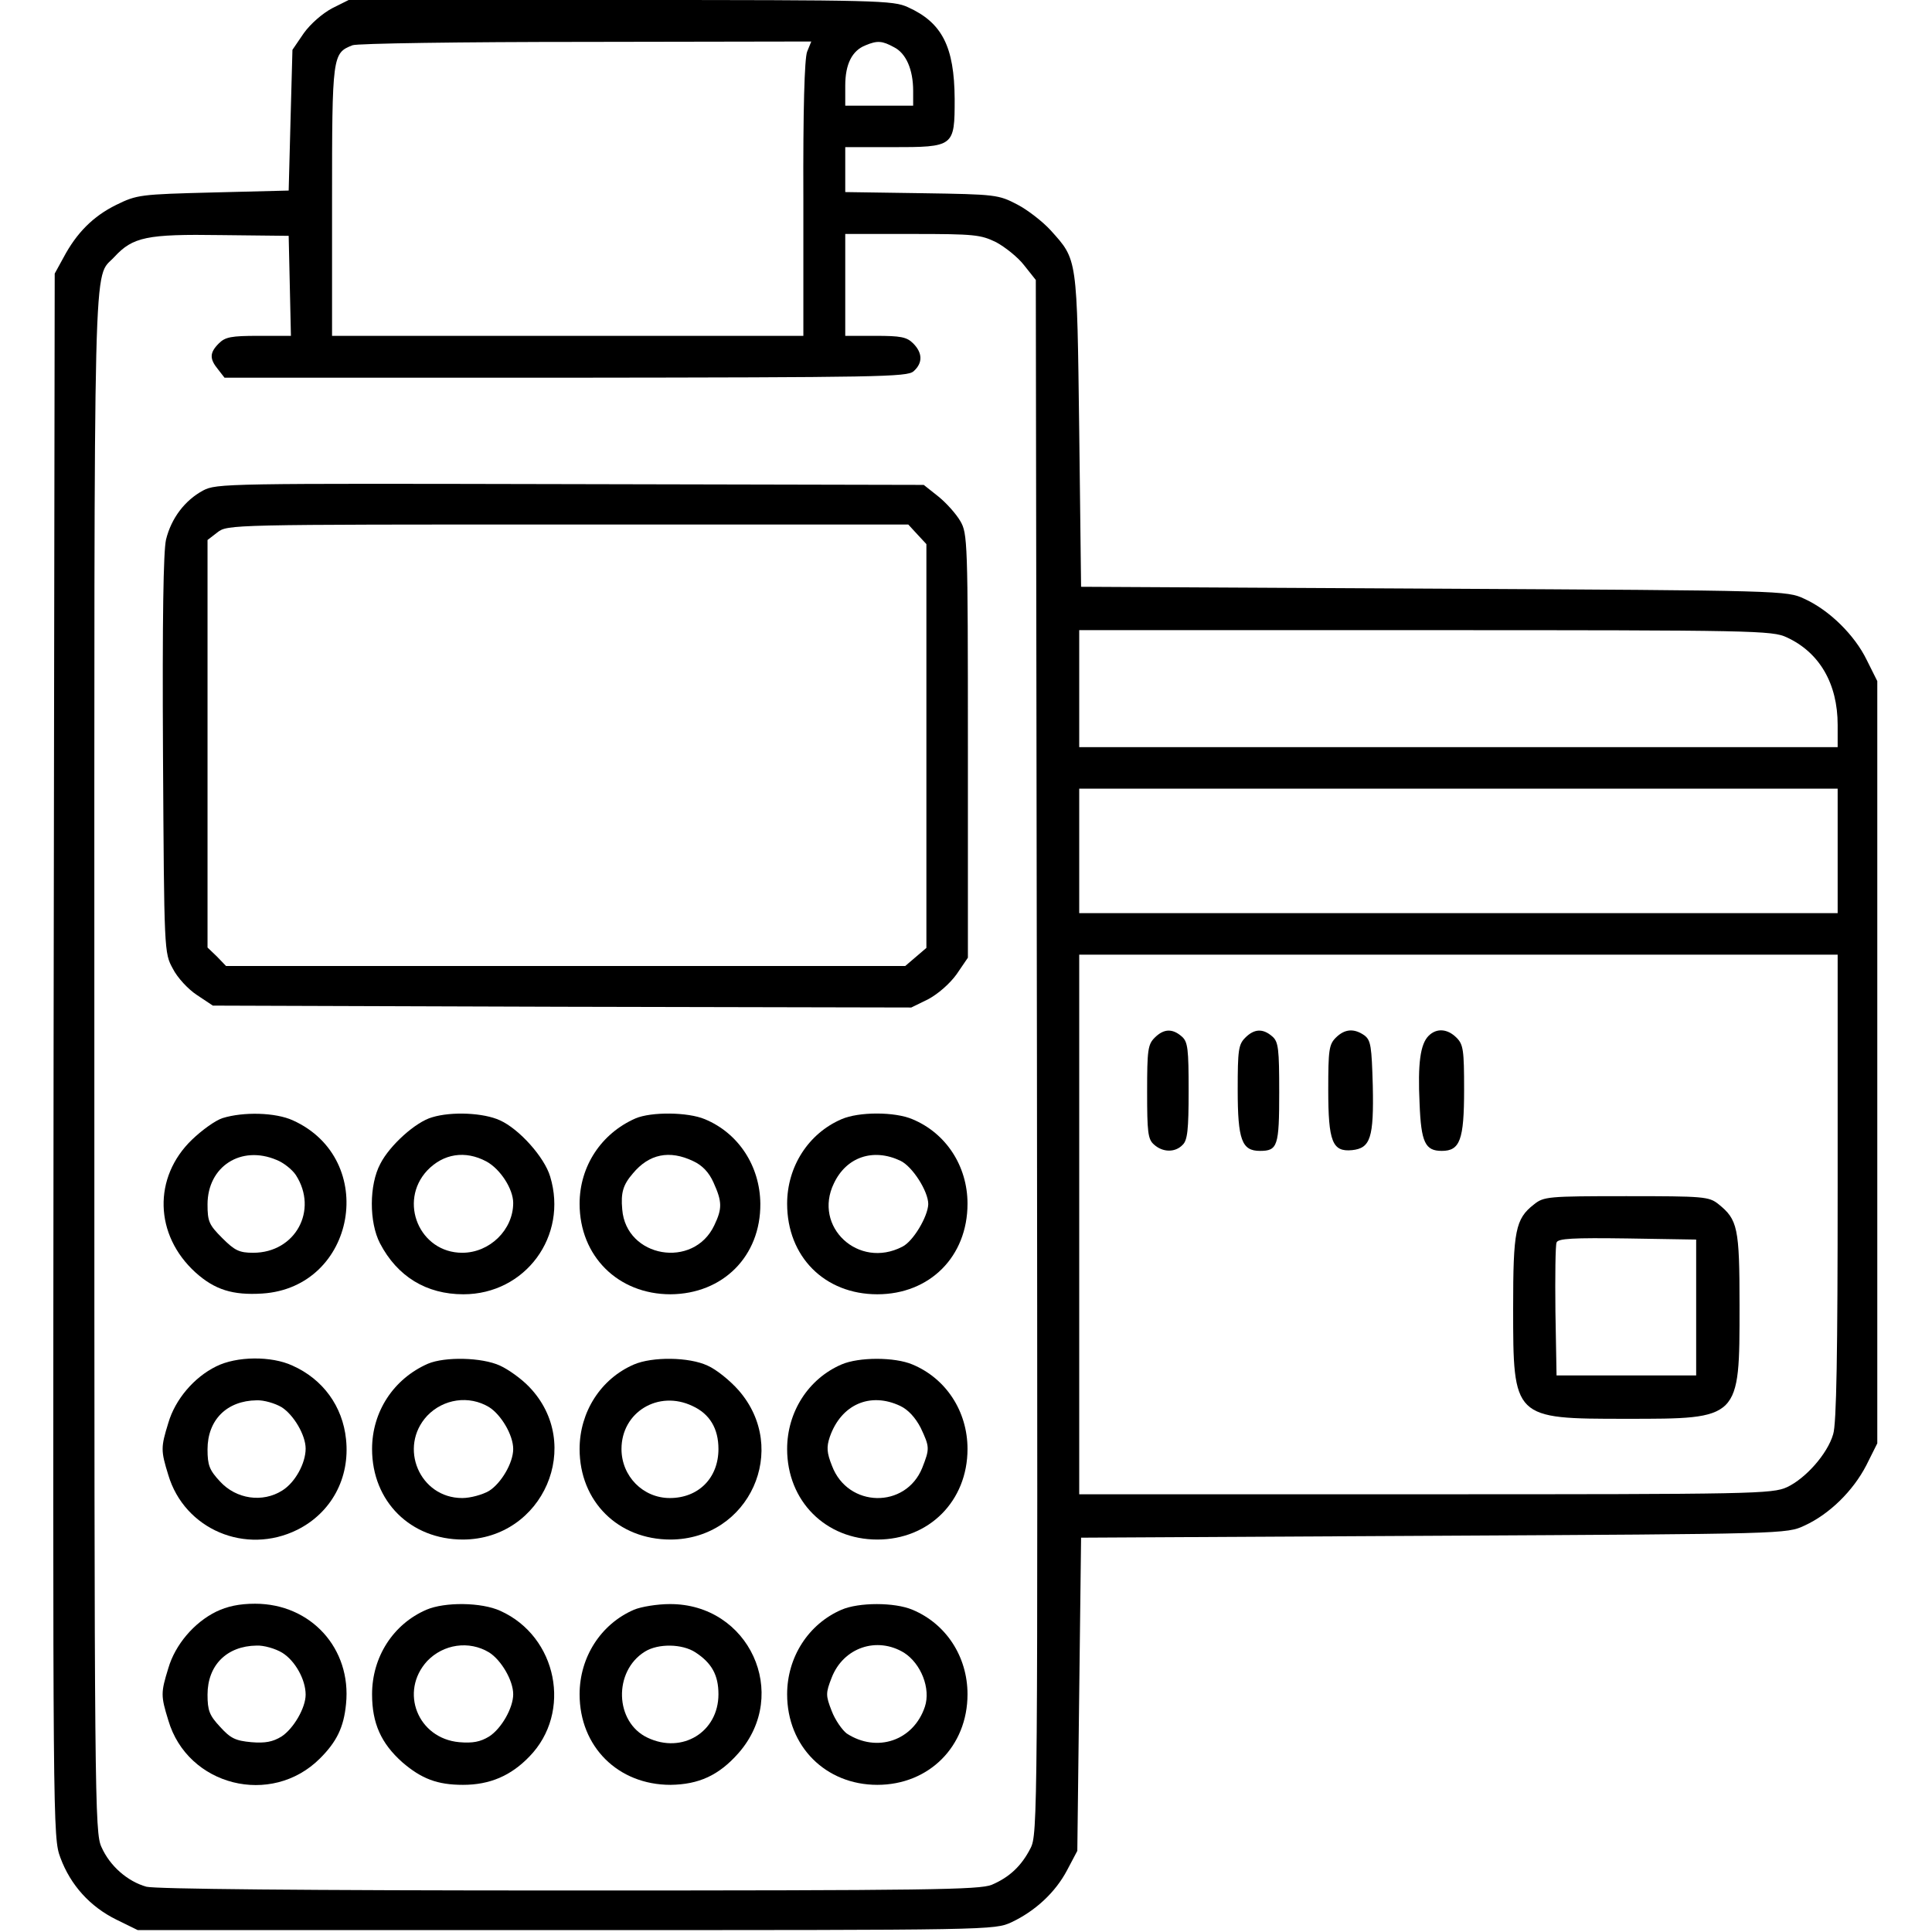 <?xml version="1.0" encoding="UTF-8"?>
<svg xmlns="http://www.w3.org/2000/svg" xmlns:xlink="http://www.w3.org/1999/xlink" width="60px" height="60px" viewBox="0 0 60 60" version="1.1">
<g id="surface1">
<path style=" stroke:none;fill-rule:nonzero;fill:rgb(0%,0%,0%);fill-opacity:1;" d="M 10.312 0.258 C 10.008 0.422 9.645 0.738 9.434 1.031 L 9.082 1.547 L 9.023 3.727 L 8.965 5.918 L 6.621 5.977 C 4.348 6.035 4.254 6.047 3.609 6.363 C 2.895 6.715 2.379 7.23 1.969 8.004 L 1.699 8.496 L 1.664 32.777 C 1.641 56.871 1.641 57.059 1.875 57.691 C 2.191 58.547 2.801 59.215 3.609 59.613 L 4.277 59.941 L 17.578 59.941 C 30.855 59.941 30.879 59.941 31.418 59.695 C 32.156 59.344 32.777 58.77 33.141 58.078 L 33.457 57.48 L 33.574 47.754 L 44.531 47.695 C 55.453 47.637 55.488 47.637 56.039 47.379 C 56.812 47.027 57.551 46.301 57.961 45.504 L 58.301 44.824 L 58.301 21.152 L 57.973 20.496 C 57.598 19.723 56.812 18.949 56.039 18.598 C 55.488 18.34 55.453 18.34 44.531 18.281 L 33.574 18.223 L 33.516 13.359 C 33.445 7.957 33.469 8.086 32.625 7.148 C 32.379 6.879 31.91 6.516 31.594 6.352 C 31.008 6.047 30.938 6.035 28.629 6 L 26.25 5.965 L 26.25 4.57 L 27.691 4.57 C 29.637 4.57 29.648 4.559 29.648 3.07 C 29.637 1.453 29.262 0.703 28.195 0.223 C 27.738 0.012 27.258 0 19.277 0 L 10.828 0 Z M 25.066 1.605 C 24.984 1.816 24.938 3.422 24.949 6.176 L 24.949 10.43 L 10.312 10.43 L 10.312 6.234 C 10.312 1.711 10.324 1.652 10.945 1.406 C 11.074 1.348 14.344 1.301 18.188 1.301 L 25.195 1.289 Z M 27.762 1.465 C 28.137 1.652 28.359 2.156 28.359 2.824 L 28.359 3.281 L 26.25 3.281 L 26.25 2.66 C 26.25 1.992 26.461 1.57 26.883 1.406 C 27.246 1.254 27.398 1.266 27.762 1.465 Z M 9 8.871 L 9.035 10.43 L 8.027 10.43 C 7.184 10.43 6.996 10.465 6.797 10.664 C 6.504 10.957 6.504 11.145 6.773 11.473 L 6.973 11.73 L 17.566 11.73 C 27.316 11.719 28.172 11.707 28.371 11.531 C 28.664 11.273 28.652 10.957 28.359 10.664 C 28.16 10.465 27.973 10.43 27.188 10.43 L 26.25 10.43 L 26.25 7.266 L 28.336 7.266 C 30.27 7.266 30.457 7.289 30.938 7.523 C 31.219 7.676 31.617 7.992 31.805 8.238 L 32.168 8.695 L 32.203 32.824 C 32.227 56.379 32.227 56.965 32.004 57.398 C 31.723 57.949 31.348 58.301 30.797 58.535 C 30.41 58.688 28.863 58.711 17.672 58.711 C 9.305 58.711 4.828 58.664 4.547 58.594 C 3.961 58.43 3.41 57.949 3.152 57.363 C 2.941 56.918 2.93 55.934 2.93 33.012 C 2.93 7.043 2.883 8.707 3.551 7.98 C 4.125 7.359 4.559 7.266 6.855 7.301 L 8.965 7.324 Z M 55.488 19.793 C 56.508 20.262 57.07 21.234 57.07 22.512 L 57.07 23.203 L 33.516 23.203 L 33.516 19.57 L 44.273 19.57 C 54.492 19.57 55.043 19.582 55.488 19.793 Z M 57.07 26.426 L 57.07 28.359 L 33.516 28.359 L 33.516 24.492 L 57.07 24.492 Z M 57.07 36.867 C 57.07 42.012 57.035 44.227 56.93 44.543 C 56.754 45.152 56.074 45.914 55.5 46.184 C 55.043 46.395 54.457 46.406 44.273 46.406 L 33.516 46.406 L 33.516 29.648 L 57.07 29.648 Z M 57.07 36.867 "/>
<path style=" stroke:none;fill-rule:nonzero;fill:rgb(0%,0%,0%);fill-opacity:1;" d="M 6.305 15.234 C 5.742 15.539 5.32 16.09 5.156 16.758 C 5.074 17.121 5.039 19.184 5.062 23.438 C 5.098 29.578 5.098 29.59 5.367 30.082 C 5.508 30.363 5.848 30.727 6.117 30.902 L 6.609 31.23 L 17.449 31.266 L 28.301 31.289 L 28.828 31.031 C 29.133 30.867 29.496 30.551 29.707 30.258 L 30.059 29.742 L 30.059 23.168 C 30.059 16.793 30.047 16.57 29.824 16.184 C 29.695 15.961 29.391 15.621 29.145 15.422 L 28.688 15.059 L 17.719 15.035 C 7.008 15.012 6.727 15.012 6.305 15.234 Z M 28.488 16.594 L 28.77 16.898 L 28.77 29.438 L 28.113 30 L 7.02 30 L 6.738 29.707 L 6.445 29.426 L 6.445 16.77 L 6.75 16.535 C 7.066 16.289 7.113 16.289 17.637 16.289 L 28.207 16.289 Z M 28.488 16.594 "/>
<path style=" stroke:none;fill-rule:nonzero;fill:rgb(0%,0%,0%);fill-opacity:1;" d="M 6.914 34.723 C 6.691 34.793 6.27 35.098 5.965 35.391 C 4.746 36.562 4.793 38.355 6.07 39.516 C 6.668 40.055 7.23 40.23 8.145 40.172 C 11.062 39.984 11.766 36 9.094 34.793 C 8.555 34.547 7.559 34.523 6.914 34.723 Z M 8.59 36.023 C 8.801 36.105 9.07 36.316 9.188 36.492 C 9.891 37.582 9.176 38.906 7.863 38.906 C 7.43 38.906 7.289 38.836 6.902 38.449 C 6.492 38.039 6.445 37.934 6.445 37.406 C 6.445 36.223 7.488 35.555 8.59 36.023 Z M 8.59 36.023 "/>
<path style=" stroke:none;fill-rule:nonzero;fill:rgb(0%,0%,0%);fill-opacity:1;" d="M 13.418 34.699 C 12.914 34.84 12.105 35.566 11.812 36.141 C 11.461 36.797 11.461 37.957 11.801 38.613 C 12.34 39.645 13.242 40.195 14.391 40.195 C 16.312 40.195 17.648 38.391 17.086 36.539 C 16.91 35.941 16.125 35.062 15.527 34.793 C 15.023 34.559 14.027 34.512 13.418 34.699 Z M 15.105 36.07 C 15.539 36.305 15.938 36.926 15.938 37.359 C 15.938 38.191 15.211 38.906 14.355 38.906 C 13.031 38.906 12.363 37.324 13.266 36.352 C 13.77 35.824 14.449 35.719 15.105 36.07 Z M 15.105 36.07 "/>
<path style=" stroke:none;fill-rule:nonzero;fill:rgb(0%,0%,0%);fill-opacity:1;" d="M 19.734 34.734 C 18.668 35.203 18 36.223 18 37.383 C 18 39.012 19.195 40.195 20.824 40.195 C 22.453 40.184 23.625 39.012 23.613 37.383 C 23.602 36.211 22.934 35.191 21.891 34.758 C 21.363 34.535 20.227 34.523 19.734 34.734 Z M 21.527 36.059 C 21.809 36.188 22.02 36.41 22.16 36.727 C 22.43 37.324 22.43 37.535 22.184 38.051 C 21.539 39.422 19.441 39.059 19.324 37.559 C 19.277 37.043 19.348 36.797 19.652 36.445 C 20.156 35.836 20.789 35.707 21.527 36.059 Z M 21.527 36.059 "/>
<path style=" stroke:none;fill-rule:nonzero;fill:rgb(0%,0%,0%);fill-opacity:1;" d="M 26.133 34.758 C 25.102 35.203 24.445 36.234 24.445 37.383 C 24.445 39.023 25.605 40.195 27.246 40.195 C 28.875 40.195 30.047 39.023 30.047 37.383 C 30.047 36.211 29.379 35.191 28.336 34.758 C 27.785 34.523 26.672 34.523 26.133 34.758 Z M 27.961 36.047 C 28.336 36.223 28.828 36.996 28.828 37.395 C 28.816 37.781 28.359 38.555 28.02 38.719 C 26.66 39.422 25.242 38.098 25.898 36.75 C 26.285 35.93 27.117 35.648 27.961 36.047 Z M 27.961 36.047 "/>
<path style=" stroke:none;fill-rule:nonzero;fill:rgb(0%,0%,0%);fill-opacity:1;" d="M 6.715 42.434 C 6.023 42.773 5.438 43.465 5.227 44.191 C 4.992 44.953 4.992 45.047 5.227 45.809 C 5.73 47.496 7.629 48.305 9.234 47.508 C 10.289 46.98 10.875 45.902 10.746 44.695 C 10.641 43.676 10.031 42.832 9.082 42.41 C 8.426 42.105 7.348 42.117 6.715 42.434 Z M 8.742 43.699 C 9.117 43.934 9.492 44.566 9.492 44.988 C 9.492 45.445 9.164 46.043 8.766 46.289 C 8.156 46.676 7.336 46.559 6.832 46.008 C 6.504 45.656 6.445 45.504 6.445 45.012 C 6.445 44.098 7.043 43.5 7.969 43.488 C 8.191 43.477 8.543 43.582 8.742 43.699 Z M 8.742 43.699 "/>
<path style=" stroke:none;fill-rule:nonzero;fill:rgb(0%,0%,0%);fill-opacity:1;" d="M 13.289 42.352 C 12.223 42.82 11.555 43.84 11.555 45 C 11.555 46.629 12.75 47.812 14.379 47.812 C 16.875 47.801 18.152 44.848 16.43 43.066 C 16.195 42.82 15.785 42.527 15.527 42.41 C 14.965 42.152 13.816 42.129 13.289 42.352 Z M 15.188 43.699 C 15.562 43.934 15.938 44.566 15.938 45 C 15.938 45.434 15.562 46.066 15.188 46.301 C 14.988 46.418 14.613 46.523 14.355 46.523 C 13.031 46.523 12.363 44.941 13.266 43.969 C 13.77 43.441 14.566 43.324 15.188 43.699 Z M 15.188 43.699 "/>
<path style=" stroke:none;fill-rule:nonzero;fill:rgb(0%,0%,0%);fill-opacity:1;" d="M 19.688 42.375 C 18.656 42.82 18 43.852 18 45 C 18 46.629 19.195 47.812 20.824 47.812 C 23.273 47.801 24.539 45 22.934 43.172 C 22.664 42.867 22.242 42.527 21.973 42.41 C 21.398 42.141 20.262 42.129 19.688 42.375 Z M 21.504 43.664 C 22.043 43.91 22.312 44.367 22.312 45 C 22.312 45.902 21.691 46.523 20.801 46.523 C 19.969 46.523 19.301 45.844 19.301 45 C 19.301 43.852 20.449 43.16 21.504 43.664 Z M 21.504 43.664 "/>
<path style=" stroke:none;fill-rule:nonzero;fill:rgb(0%,0%,0%);fill-opacity:1;" d="M 26.133 42.375 C 25.102 42.82 24.445 43.852 24.445 45 C 24.445 46.617 25.641 47.812 27.246 47.812 C 28.852 47.812 30.047 46.617 30.047 45 C 30.047 43.828 29.379 42.809 28.336 42.375 C 27.785 42.141 26.672 42.141 26.133 42.375 Z M 27.961 43.664 C 28.207 43.781 28.43 44.027 28.594 44.344 C 28.875 44.941 28.875 44.988 28.641 45.586 C 28.125 46.863 26.332 46.828 25.84 45.527 C 25.676 45.117 25.664 44.941 25.77 44.625 C 26.121 43.617 27.023 43.219 27.961 43.664 Z M 27.961 43.664 "/>
<path style=" stroke:none;fill-rule:nonzero;fill:rgb(0%,0%,0%);fill-opacity:1;" d="M 6.715 50.051 C 6.023 50.391 5.438 51.082 5.227 51.809 C 4.992 52.57 4.992 52.664 5.227 53.426 C 5.824 55.465 8.426 56.121 9.938 54.609 C 10.453 54.094 10.676 53.648 10.746 52.922 C 10.922 51.199 9.656 49.805 7.922 49.805 C 7.43 49.805 7.055 49.887 6.715 50.051 Z M 8.766 51.328 C 9.164 51.574 9.492 52.16 9.492 52.629 C 9.492 53.039 9.117 53.684 8.742 53.93 C 8.473 54.094 8.238 54.141 7.805 54.105 C 7.312 54.059 7.16 53.988 6.832 53.625 C 6.504 53.273 6.445 53.121 6.445 52.629 C 6.445 51.715 7.043 51.117 7.969 51.105 C 8.191 51.094 8.555 51.199 8.766 51.328 Z M 8.766 51.328 "/>
<path style=" stroke:none;fill-rule:nonzero;fill:rgb(0%,0%,0%);fill-opacity:1;" d="M 13.242 49.992 C 12.211 50.438 11.555 51.457 11.555 52.617 C 11.555 53.52 11.836 54.141 12.492 54.727 C 13.09 55.242 13.582 55.43 14.379 55.43 C 15.211 55.43 15.867 55.148 16.441 54.551 C 17.777 53.18 17.309 50.824 15.539 50.027 C 14.953 49.758 13.816 49.746 13.242 49.992 Z M 15.188 51.316 C 15.562 51.551 15.938 52.184 15.938 52.617 C 15.938 53.039 15.574 53.684 15.188 53.93 C 14.918 54.094 14.684 54.141 14.262 54.105 C 12.973 53.988 12.398 52.535 13.266 51.586 C 13.77 51.059 14.566 50.941 15.188 51.316 Z M 15.188 51.316 "/>
<path style=" stroke:none;fill-rule:nonzero;fill:rgb(0%,0%,0%);fill-opacity:1;" d="M 19.688 49.992 C 18.656 50.438 18 51.469 18 52.617 C 18 54.246 19.195 55.43 20.824 55.43 C 21.703 55.418 22.324 55.137 22.934 54.445 C 24.551 52.605 23.262 49.805 20.801 49.816 C 20.414 49.816 19.91 49.898 19.688 49.992 Z M 21.598 51.316 C 22.102 51.645 22.312 52.02 22.312 52.617 C 22.312 53.789 21.188 54.48 20.109 53.965 C 19.09 53.484 19.043 51.902 20.027 51.293 C 20.438 51.035 21.188 51.047 21.598 51.316 Z M 21.598 51.316 "/>
<path style=" stroke:none;fill-rule:nonzero;fill:rgb(0%,0%,0%);fill-opacity:1;" d="M 26.133 49.992 C 25.102 50.438 24.445 51.469 24.445 52.617 C 24.445 54.234 25.641 55.43 27.246 55.43 C 28.852 55.43 30.047 54.234 30.047 52.617 C 30.047 51.445 29.379 50.426 28.336 49.992 C 27.785 49.758 26.672 49.758 26.133 49.992 Z M 28.078 51.328 C 28.605 51.668 28.91 52.441 28.723 53.004 C 28.371 54.059 27.234 54.445 26.297 53.836 C 26.156 53.73 25.934 53.414 25.828 53.133 C 25.641 52.652 25.641 52.582 25.828 52.102 C 26.191 51.164 27.234 50.812 28.078 51.328 Z M 28.078 51.328 "/>
<path style=" stroke:none;fill-rule:nonzero;fill:rgb(0%,0%,0%);fill-opacity:1;" d="M 35.859 32.227 C 35.648 32.438 35.625 32.613 35.625 33.902 C 35.625 35.156 35.648 35.379 35.836 35.543 C 36.105 35.789 36.492 35.801 36.727 35.555 C 36.879 35.414 36.914 35.086 36.914 33.879 C 36.914 32.578 36.891 32.355 36.703 32.191 C 36.41 31.934 36.141 31.945 35.859 32.227 Z M 35.859 32.227 "/>
<path style=" stroke:none;fill-rule:nonzero;fill:rgb(0%,0%,0%);fill-opacity:1;" d="M 38.672 32.227 C 38.461 32.438 38.438 32.613 38.438 33.844 C 38.438 35.402 38.566 35.742 39.129 35.742 C 39.68 35.742 39.727 35.59 39.727 33.926 C 39.727 32.578 39.703 32.355 39.516 32.191 C 39.223 31.934 38.953 31.945 38.672 32.227 Z M 38.672 32.227 "/>
<path style=" stroke:none;fill-rule:nonzero;fill:rgb(0%,0%,0%);fill-opacity:1;" d="M 41.484 32.227 C 41.273 32.438 41.25 32.613 41.25 33.844 C 41.25 35.461 41.379 35.777 41.988 35.719 C 42.562 35.66 42.668 35.332 42.633 33.715 C 42.598 32.496 42.574 32.309 42.375 32.156 C 42.059 31.934 41.766 31.945 41.484 32.227 Z M 41.484 32.227 "/>
<path style=" stroke:none;fill-rule:nonzero;fill:rgb(0%,0%,0%);fill-opacity:1;" d="M 44.367 32.168 C 44.109 32.426 44.027 33.023 44.086 34.266 C 44.133 35.484 44.262 35.742 44.777 35.742 C 45.34 35.742 45.469 35.402 45.469 33.844 C 45.469 32.613 45.445 32.438 45.234 32.227 C 44.953 31.945 44.613 31.922 44.367 32.168 Z M 44.367 32.168 "/>
<path style=" stroke:none;fill-rule:nonzero;fill:rgb(0%,0%,0%);fill-opacity:1;" d="M 47.637 37.406 C 47.062 37.852 46.992 38.227 46.992 40.617 C 46.992 44.062 46.992 44.062 50.508 44.062 C 54.047 44.062 54.023 44.086 54.023 40.547 C 54.023 38.121 53.965 37.875 53.367 37.395 C 53.074 37.16 52.91 37.148 50.508 37.148 C 48.07 37.148 47.941 37.16 47.637 37.406 Z M 52.676 40.605 L 52.676 42.715 L 48.34 42.715 L 48.305 40.723 C 48.293 39.633 48.305 38.672 48.34 38.59 C 48.375 38.461 48.855 38.438 50.531 38.461 L 52.676 38.496 Z M 52.676 40.605 "/>
</g>
</svg>
